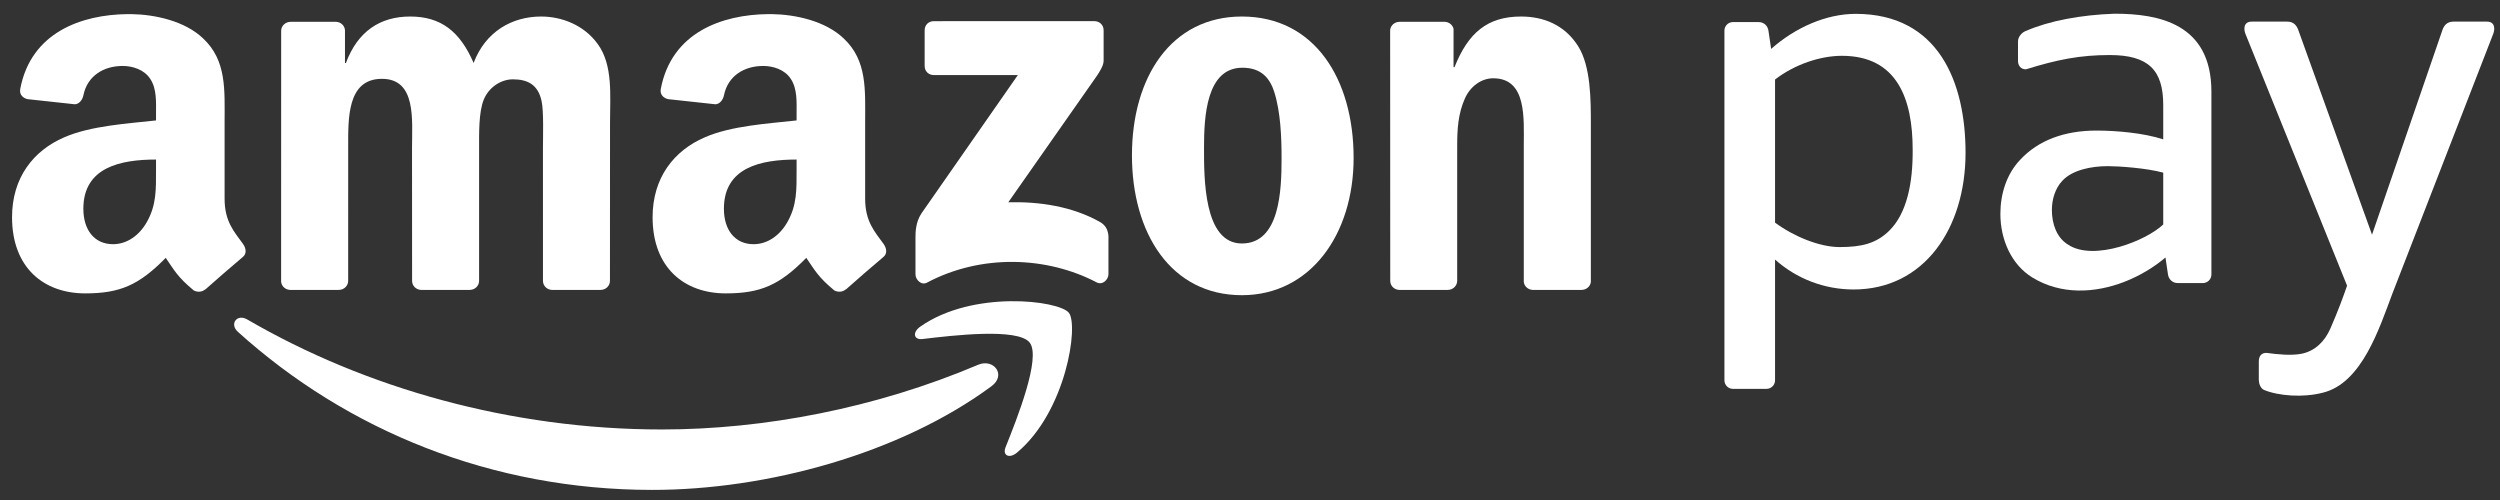 <svg width="105" height="21" viewBox="0 0 105 21" fill="none" xmlns="http://www.w3.org/2000/svg">
<rect x="0" y="0" width="105" height="21" fill="#333333" stroke="none"/>
<g clip-path="url(#clip0_2022_49148)">
<path fill-rule="evenodd" clip-rule="evenodd" d="M41.643 16.221C37.79 19.064 32.205 20.576 27.395 20.576C20.654 20.576 14.584 18.084 9.99 13.936C9.63 13.61 9.951 13.165 10.385 13.418C15.341 16.302 21.47 18.038 27.799 18.038C32.07 18.038 36.764 17.152 41.083 15.32C41.734 15.044 42.281 15.749 41.643 16.221Z" fill="white"/>
<path fill-rule="evenodd" clip-rule="evenodd" d="M43.247 14.389C42.754 13.759 39.989 14.091 38.747 14.239C38.371 14.285 38.313 13.956 38.652 13.718C40.857 12.169 44.471 12.616 44.891 13.135C45.314 13.658 44.779 17.281 42.713 19.01C42.395 19.276 42.093 19.134 42.234 18.783C42.699 17.621 43.74 15.021 43.247 14.389Z" fill="white"/>
<path fill-rule="evenodd" clip-rule="evenodd" d="M38.835 2.775V1.27C38.836 1.041 39.009 0.888 39.217 0.889L45.962 0.888C46.178 0.888 46.352 1.045 46.352 1.268V2.558C46.349 2.775 46.167 3.058 45.844 3.506L42.349 8.495C43.646 8.465 45.018 8.659 46.197 9.322C46.463 9.471 46.534 9.692 46.555 9.909V11.515C46.555 11.737 46.313 11.992 46.058 11.859C43.981 10.771 41.226 10.653 38.93 11.872C38.696 11.998 38.45 11.745 38.45 11.523V9.997C38.45 9.753 38.455 9.335 38.701 8.962L42.749 3.154L39.225 3.154C39.009 3.154 38.836 3 38.835 2.775Z" fill="white"/>
<path fill-rule="evenodd" clip-rule="evenodd" d="M14.227 12.176H12.175C11.979 12.164 11.823 12.017 11.807 11.829L11.809 1.296C11.809 1.085 11.986 0.917 12.205 0.917L14.117 0.916C14.316 0.926 14.477 1.078 14.489 1.27V2.645H14.528C15.026 1.315 15.965 0.694 17.229 0.694C18.513 0.694 19.318 1.315 19.892 2.645C20.39 1.315 21.521 0.694 22.727 0.694C23.59 0.694 24.528 1.049 25.103 1.847C25.754 2.734 25.621 4.019 25.621 5.15L25.618 11.797C25.618 12.007 25.442 12.176 25.223 12.176H23.173C22.966 12.163 22.805 12 22.805 11.798L22.804 6.214C22.804 5.771 22.842 4.663 22.746 4.242C22.593 3.532 22.134 3.332 21.54 3.332C21.042 3.332 20.524 3.665 20.313 4.196C20.103 4.729 20.122 5.615 20.122 6.214V11.797C20.122 12.007 19.945 12.176 19.726 12.176H17.676C17.47 12.163 17.308 12 17.308 11.798L17.305 6.214C17.305 5.039 17.497 3.311 16.041 3.311C14.566 3.311 14.624 4.995 14.624 6.214L14.623 11.797C14.623 12.007 14.446 12.176 14.227 12.176Z" fill="white"/>
<path fill-rule="evenodd" clip-rule="evenodd" d="M52.178 2.845C50.664 2.845 50.569 4.905 50.569 6.191C50.569 7.477 50.55 10.226 52.159 10.226C53.749 10.226 53.826 8.009 53.826 6.657C53.826 5.771 53.787 4.706 53.519 3.864C53.289 3.132 52.829 2.845 52.178 2.845ZM52.159 0.694C55.205 0.694 56.852 3.311 56.852 6.635C56.852 9.848 55.032 12.398 52.159 12.398C49.17 12.398 47.542 9.782 47.542 6.524C47.542 3.243 49.189 0.694 52.159 0.694Z" fill="white"/>
<path fill-rule="evenodd" clip-rule="evenodd" d="M60.803 12.176H58.758C58.553 12.163 58.39 12 58.39 11.798L58.386 1.261C58.404 1.068 58.574 0.917 58.781 0.917L60.684 0.916C60.864 0.926 61.011 1.048 61.049 1.211V2.822H61.088C61.663 1.381 62.467 0.694 63.884 0.694C64.804 0.694 65.704 1.027 66.279 1.936C66.816 2.778 66.816 4.196 66.816 5.216V11.845C66.793 12.031 66.625 12.176 66.422 12.176H64.365C64.175 12.164 64.022 12.024 63.999 11.845V6.126C63.999 4.973 64.134 3.288 62.716 3.288C62.218 3.288 61.758 3.62 61.528 4.13C61.241 4.773 61.202 5.416 61.202 6.126V11.797C61.199 12.007 61.022 12.176 60.803 12.176Z" fill="white"/>
<path fill-rule="evenodd" clip-rule="evenodd" d="M35.525 12.15C35.39 12.271 35.194 12.28 35.041 12.198C34.359 11.631 34.237 11.37 33.864 10.83C32.738 11.977 31.94 12.322 30.481 12.322C28.753 12.322 27.409 11.255 27.409 9.123C27.409 7.457 28.312 6.324 29.598 5.769C30.711 5.28 32.266 5.191 33.457 5.058V4.791C33.457 4.302 33.495 3.725 33.207 3.303C32.957 2.925 32.478 2.77 32.055 2.77C31.272 2.77 30.577 3.171 30.406 4.002C30.37 4.187 30.235 4.37 30.05 4.38L28.06 4.164C27.892 4.126 27.705 3.991 27.753 3.735C28.205 1.355 30.33 0.613 32.261 0.593H32.414C33.403 0.606 34.665 0.877 35.434 1.614C36.433 2.548 36.336 3.791 36.336 5.147V8.344C36.336 9.306 36.736 9.728 37.111 10.246C37.243 10.433 37.272 10.654 37.105 10.791C36.685 11.143 35.94 11.79 35.531 12.155L35.525 12.15ZM33.457 7.146C33.457 7.946 33.476 8.612 33.073 9.323C32.746 9.9 32.228 10.256 31.652 10.256C30.865 10.256 30.404 9.656 30.404 8.767C30.404 7.019 31.972 6.701 33.457 6.701V7.146Z" fill="white"/>
<path fill-rule="evenodd" clip-rule="evenodd" d="M8.622 12.15C8.487 12.271 8.291 12.28 8.138 12.198C7.455 11.631 7.333 11.37 6.961 10.83C5.834 11.977 5.037 12.322 3.577 12.322C1.85 12.322 0.506 11.255 0.506 9.123C0.506 7.457 1.407 6.324 2.694 5.769C3.808 5.28 5.363 5.191 6.553 5.058V4.791C6.553 4.302 6.592 3.725 6.304 3.303C6.054 2.925 5.574 2.77 5.152 2.77C4.369 2.77 3.672 3.171 3.502 4.002C3.467 4.187 3.332 4.37 3.146 4.38L1.156 4.164C0.988 4.126 0.802 3.991 0.85 3.735C1.301 1.355 3.426 0.613 5.358 0.593H5.51C6.499 0.606 7.762 0.877 8.531 1.614C9.529 2.548 9.433 3.791 9.433 5.147V8.344C9.433 9.306 9.833 9.728 10.208 10.246C10.338 10.433 10.368 10.654 10.201 10.791C9.782 11.143 9.036 11.79 8.627 12.155L8.622 12.15ZM6.553 7.146C6.553 7.946 6.572 8.612 6.169 9.323C5.843 9.9 5.324 10.256 4.748 10.256C3.961 10.256 3.501 9.656 3.501 8.767C3.501 7.019 5.069 6.701 6.553 6.701V7.146Z" fill="white"/>
<path fill-rule="evenodd" clip-rule="evenodd" d="M94.87 15.955C94.87 15.688 94.87 15.448 94.87 15.181C94.87 14.961 94.978 14.809 95.208 14.822C95.637 14.883 96.243 14.944 96.674 14.856C97.236 14.739 97.639 14.34 97.878 13.794C98.214 13.025 98.437 12.405 98.577 11.998L94.308 1.421C94.236 1.241 94.215 0.908 94.573 0.908H96.066C96.35 0.908 96.466 1.089 96.53 1.266L99.625 9.857L102.58 1.266C102.64 1.09 102.761 0.908 103.044 0.908H104.451C104.807 0.908 104.787 1.241 104.716 1.421L100.481 12.328C99.933 13.78 99.203 16.092 97.559 16.493C96.734 16.709 95.694 16.631 95.083 16.375C94.929 16.298 94.87 16.091 94.87 15.955Z" fill="white"/>
<path fill-rule="evenodd" clip-rule="evenodd" d="M92.879 11.532C92.879 11.728 92.718 11.889 92.52 11.889H91.467C91.24 11.889 91.085 11.725 91.056 11.532L90.95 10.815C90.466 11.225 89.873 11.584 89.229 11.835C87.991 12.315 86.564 12.395 85.355 11.652C84.48 11.115 84.016 10.066 84.016 8.983C84.016 8.146 84.274 7.315 84.846 6.712C85.61 5.888 86.716 5.484 88.053 5.484C88.86 5.484 90.016 5.579 90.856 5.853V4.412C90.856 2.946 90.239 2.312 88.612 2.312C87.368 2.312 86.416 2.499 85.092 2.911C84.88 2.918 84.756 2.757 84.756 2.56V1.738C84.756 1.541 84.925 1.35 85.107 1.292C86.053 0.88 87.392 0.623 88.816 0.576C90.672 0.576 92.879 0.994 92.879 3.849V11.532ZM90.856 9.427V7.251C90.15 7.058 88.981 6.978 88.528 6.978C87.814 6.978 87.031 7.147 86.623 7.587C86.317 7.909 86.179 8.372 86.179 8.82C86.179 9.399 86.379 9.979 86.847 10.267C87.39 10.636 88.233 10.591 89.025 10.366C89.787 10.15 90.501 9.767 90.856 9.427Z" fill="white"/>
<path fill-rule="evenodd" clip-rule="evenodd" d="M77.36 2.344C79.696 2.344 80.332 4.18 80.332 6.283C80.345 7.7 80.084 8.964 79.35 9.688C78.801 10.229 78.187 10.377 77.263 10.377C76.441 10.377 75.36 9.948 74.552 9.351V3.339C75.393 2.693 76.466 2.344 77.36 2.344ZM74.194 16.332H72.784C72.587 16.332 72.426 16.171 72.426 15.974C72.426 11.078 72.426 6.181 72.426 1.285C72.426 1.088 72.587 0.927 72.784 0.927H73.863C74.09 0.927 74.246 1.091 74.274 1.285L74.388 2.054C75.398 1.157 76.7 0.582 77.939 0.582C81.411 0.582 82.553 3.443 82.553 6.418C82.553 9.601 80.807 12.158 77.853 12.158C76.609 12.158 75.446 11.699 74.552 10.902V15.974C74.552 16.171 74.391 16.332 74.194 16.332Z" fill="white"/>
</g>
<defs>
<clipPath id="clip0_2022_49148">
<rect width="104.252" height="20" fill="white" transform="translate(0.505 0.576)"/>
</clipPath>
</defs>
</svg>
